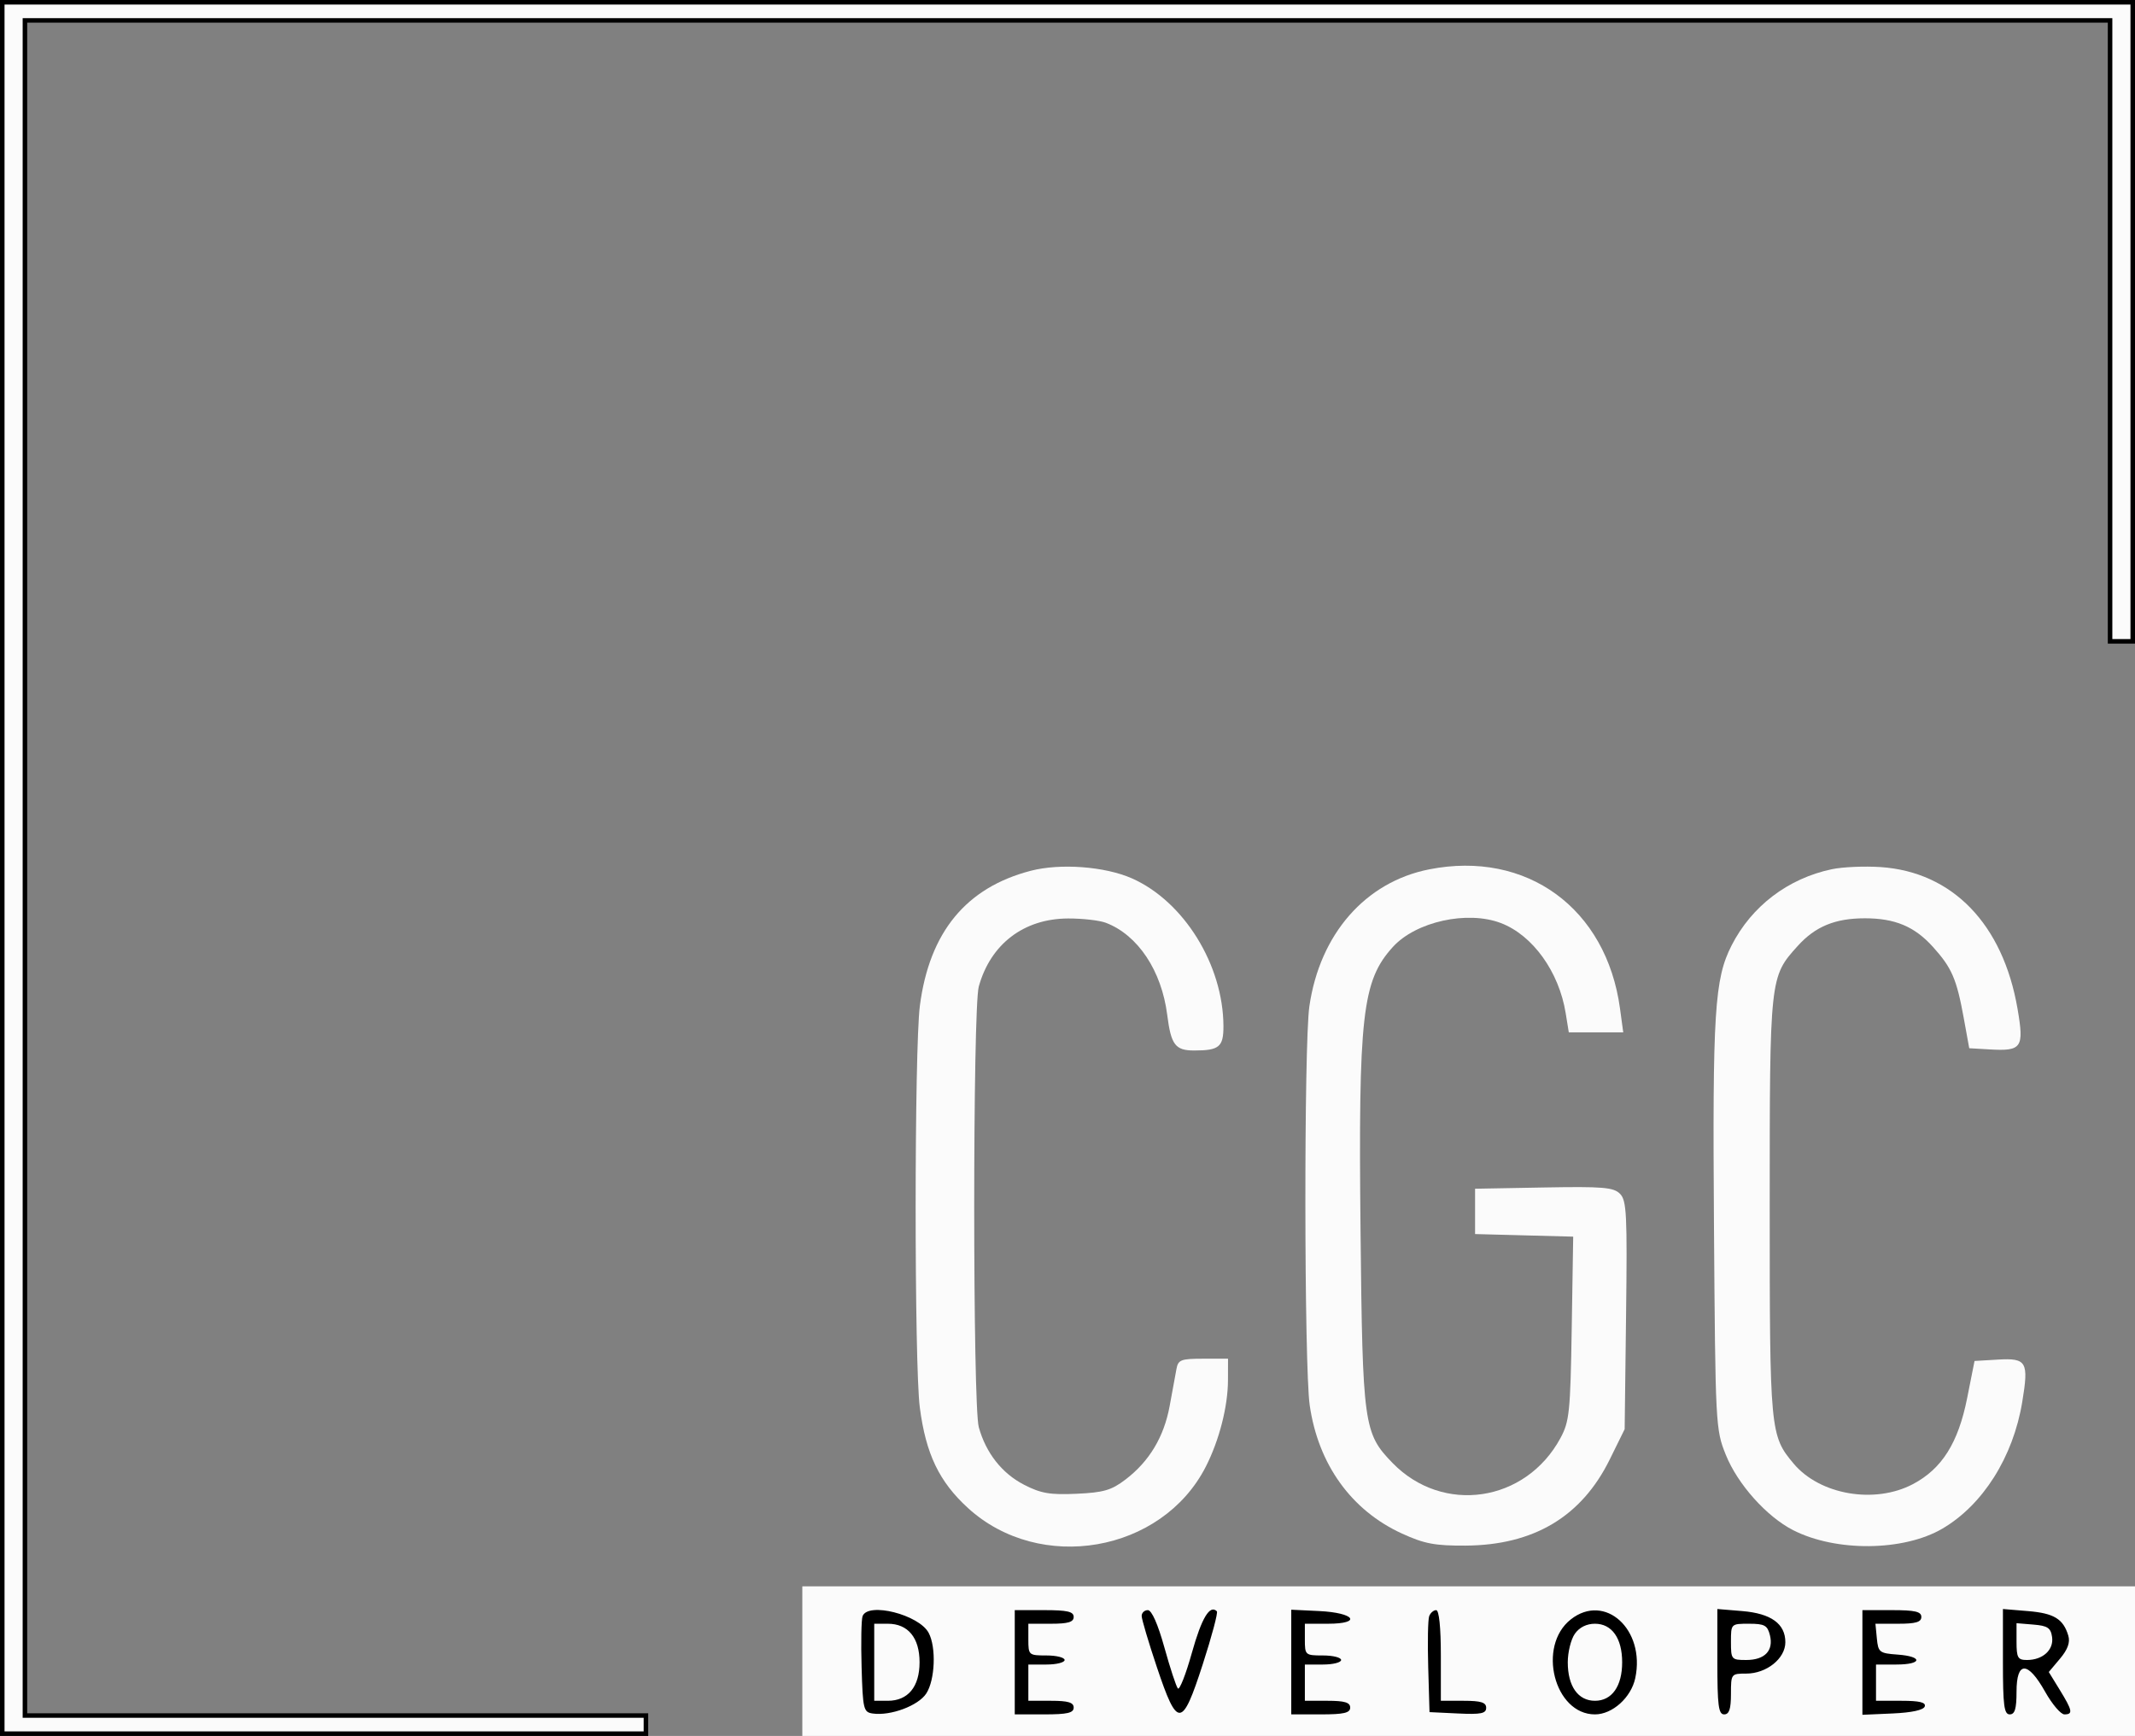 <svg width="471" height="383" viewBox="0 0 471 383" fill="none" xmlns="http://www.w3.org/2000/svg">
<rect x="0" y="0" width="471" height="383" fill="#808080" stroke="none"/>
<g id="logo">
<path id="square" d="M5.5 378V378.5H6H74.5H142.5V380.5V382.5H71.5H0.5V191.5V0.5H235.5H470.5V71V141.5H468H465.5V73.5V5V4.5H465H235.5H6H5.5V5V191.5V378Z" fill="#FBFBFB" stroke="black"/>
<g id="CGC">
<path d="M202.935 221.885C205.041 205.659 213.13 195.823 227.414 192.117C233.925 190.428 243.747 191.165 249.69 193.787C261.162 198.849 269.863 212.897 269.902 226.416C269.915 230.98 268.96 231.773 263.455 231.773C259.274 231.773 258.342 230.542 257.497 223.906C256.255 214.145 251.026 206.296 243.97 203.599C242.564 203.062 238.808 202.633 235.622 202.646C225.87 202.685 218.536 208.275 215.93 217.655C214.584 222.503 214.584 310.043 215.93 314.891C217.512 320.584 221.047 325.076 225.922 327.585C229.634 329.495 231.645 329.841 237.507 329.573C243.46 329.302 245.194 328.797 248.296 326.431C253.549 322.424 256.776 317.048 258.038 310.2C258.638 306.94 259.315 303.261 259.541 302.023C259.908 300.013 260.538 299.773 265.433 299.773H270.914L270.902 304.523C270.888 310.327 268.964 317.815 265.998 323.618C256.317 342.553 229.408 347.216 213.534 332.709C207.178 326.9 204.25 320.781 202.918 310.524C201.685 301.033 201.698 231.41 202.935 221.885Z" fill="#FBFBFB"/>
<path d="M288.857 222.031C291.163 206.091 301.21 194.595 315.269 191.812C336.791 187.553 354.385 200.381 357.389 222.523L358.102 227.773H352.096H346.09L345.402 223.523C343.925 214.386 338.12 206.323 331.098 203.653C323.685 200.834 312.354 203.343 307.281 208.926C300.498 216.39 299.647 223.906 300.15 271.911C300.596 314.418 300.849 316.242 307.209 322.78C318.319 334.201 336.586 331.486 344.256 317.273C346.226 313.621 346.442 311.514 346.737 293.058L347.061 272.842L336.237 272.558L325.414 272.273V267.273V262.273L340.567 261.997C353.587 261.761 355.953 261.955 357.378 263.38C358.852 264.854 359.002 267.835 358.725 290.181L358.414 315.324L355.127 321.996C348.911 334.614 338.365 340.918 323.318 341.011C316.584 341.052 314.228 340.607 309.318 338.364C298.128 333.254 290.821 323.106 288.934 310.051C287.703 301.537 287.641 230.441 288.857 222.031Z" fill="#FBFBFB"/>
<path d="M382.012 208.58C386.433 199.916 394.454 193.816 404.109 191.779C406.477 191.279 411.316 191.065 414.862 191.303C430.741 192.367 441.884 203.9 445.089 222.587C446.563 231.185 446.039 231.946 438.922 231.534L434.43 231.273L433.25 224.773C431.65 215.959 430.61 213.549 426.393 208.881C422.358 204.415 418.041 202.606 411.414 202.606C404.854 202.606 400.478 204.406 396.601 208.698C390.417 215.542 390.414 215.573 390.414 266.273C390.414 315.808 390.502 316.753 395.709 322.941C401.495 329.818 413.59 331.89 422.007 327.446C428.399 324.071 432.001 318.364 433.964 308.499L435.601 300.273L440.769 299.97C447.112 299.599 447.595 300.447 446.119 309.356C444.11 321.48 437.445 332.038 428.498 337.273C419.942 342.278 405.038 342.428 395.583 337.604C389.741 334.624 383.334 327.456 380.735 320.994C378.471 315.366 378.429 314.543 378.116 270.273C377.783 223.202 378.239 215.976 382.012 208.58Z" fill="#FBFBFB"/>
</g>
<g id="text">
<path d="M177 383V350H471V383H177Z" fill="#FBFBFB"/>
<path fill-rule="evenodd" clip-rule="evenodd" d="M190.294 356.569C190.015 357.296 189.917 362.358 190.076 367.819C190.346 377.145 190.496 377.767 192.537 378.057C196.473 378.618 202.576 376.337 204.338 373.647C206.286 370.674 206.572 363.439 204.867 360.253C202.72 356.243 191.507 353.408 190.294 356.569ZM223.864 378.248H230.364C235.475 378.248 236.864 377.927 236.864 376.748C236.864 375.615 235.642 375.248 231.864 375.248H226.864V367.248H230.864C233.064 367.248 234.864 366.798 234.864 366.248C234.864 365.698 233.064 365.248 230.864 365.248C226.959 365.248 226.864 365.165 226.864 361.748V358.248H231.864C235.642 358.248 236.864 357.881 236.864 356.748C236.864 355.569 235.475 355.248 230.364 355.248H223.864V378.248ZM251.864 356.536C251.864 357.245 253.367 362.307 255.203 367.786C259.766 381.4 260.764 381.341 265.34 367.187C267.328 361.037 268.729 355.779 268.452 355.503C266.906 353.956 265.093 356.967 262.943 364.651C261.611 369.411 260.218 372.955 259.847 372.527C259.476 372.099 258.14 368.036 256.879 363.498C255.442 358.329 254.078 355.248 253.225 355.248C252.476 355.248 251.864 355.828 251.864 356.536ZM284.864 378.248H291.364C296.475 378.248 297.864 377.927 297.864 376.748C297.864 375.615 296.642 375.248 292.864 375.248H287.864V367.248H291.864C294.064 367.248 295.864 366.798 295.864 366.248C295.864 365.698 294.064 365.248 291.864 365.248C287.959 365.248 287.864 365.165 287.864 361.748V358.248H292.947C300.559 358.248 298.906 355.83 291.035 355.45L284.864 355.153V378.248ZM315.294 356.569C315.015 357.296 314.917 362.358 315.076 367.819L315.364 377.748L321.614 378.046C326.717 378.289 327.864 378.059 327.864 376.796C327.864 375.605 326.71 375.248 322.864 375.248H317.864V365.248C317.864 359.045 317.472 355.248 316.833 355.248C316.265 355.248 315.573 355.843 315.294 356.569ZM346.533 357.293C339.047 363.182 342.88 378.248 351.864 378.248C355.719 378.248 359.85 374.525 360.757 370.232C363.021 359.515 354.066 351.368 346.533 357.293ZM378.864 366.624C378.864 376.29 379.117 378.248 380.364 378.248C381.475 378.248 381.864 377.081 381.864 373.748C381.864 369.306 381.907 369.248 385.229 369.248C389.719 369.248 393.864 365.927 393.864 362.33C393.864 358.255 390.72 355.984 384.349 355.455L378.864 355V366.624ZM410.864 378.339L417.534 378.044C421.757 377.856 424.356 377.289 424.618 376.498C424.915 375.598 423.468 375.248 419.447 375.248H413.864V367.248H418.364C424.076 367.248 424.279 365.465 418.614 365.055C414.625 364.767 414.345 364.549 414.051 361.498L413.737 358.248H418.801C422.635 358.248 423.864 357.884 423.864 356.748C423.864 355.569 422.475 355.248 417.364 355.248H410.864V378.339ZM441.864 366.624C441.864 376.29 442.117 378.248 443.364 378.248C444.497 378.248 444.864 377.026 444.864 373.248C444.864 366.433 447.343 366.433 451.172 373.249C452.716 375.998 454.628 378.248 455.422 378.248C457.371 378.248 457.214 377.419 454.391 372.824L451.98 368.899L454.453 365.96C456.16 363.932 456.729 362.358 456.288 360.884C455.183 357.187 453.135 355.935 447.415 355.461L441.864 355V366.624ZM192.864 375.248H195.864C200.318 375.248 202.864 372.157 202.864 366.748C202.864 361.339 200.318 358.248 195.864 358.248H192.864V375.248ZM347.421 360.471C346.565 361.693 345.864 364.518 345.864 366.748C345.864 372.039 348.129 375.248 351.864 375.248C355.599 375.248 357.864 372.039 357.864 366.748C357.864 361.457 355.599 358.248 351.864 358.248C350.015 358.248 348.418 359.047 347.421 360.471ZM381.864 362.248C381.864 366.125 381.968 366.248 385.242 366.248C389.34 366.248 391.313 364.172 390.457 360.761C389.915 358.603 389.263 358.248 385.845 358.248C381.867 358.248 381.864 358.251 381.864 362.248ZM444.864 362.188C444.864 365.762 445.14 366.248 447.173 366.248C450.658 366.248 453.107 364.011 452.709 361.192C452.423 359.165 451.724 358.695 448.614 358.438L444.864 358.127V362.188Z" fill="black"/>
</g>
</g>
</svg>

